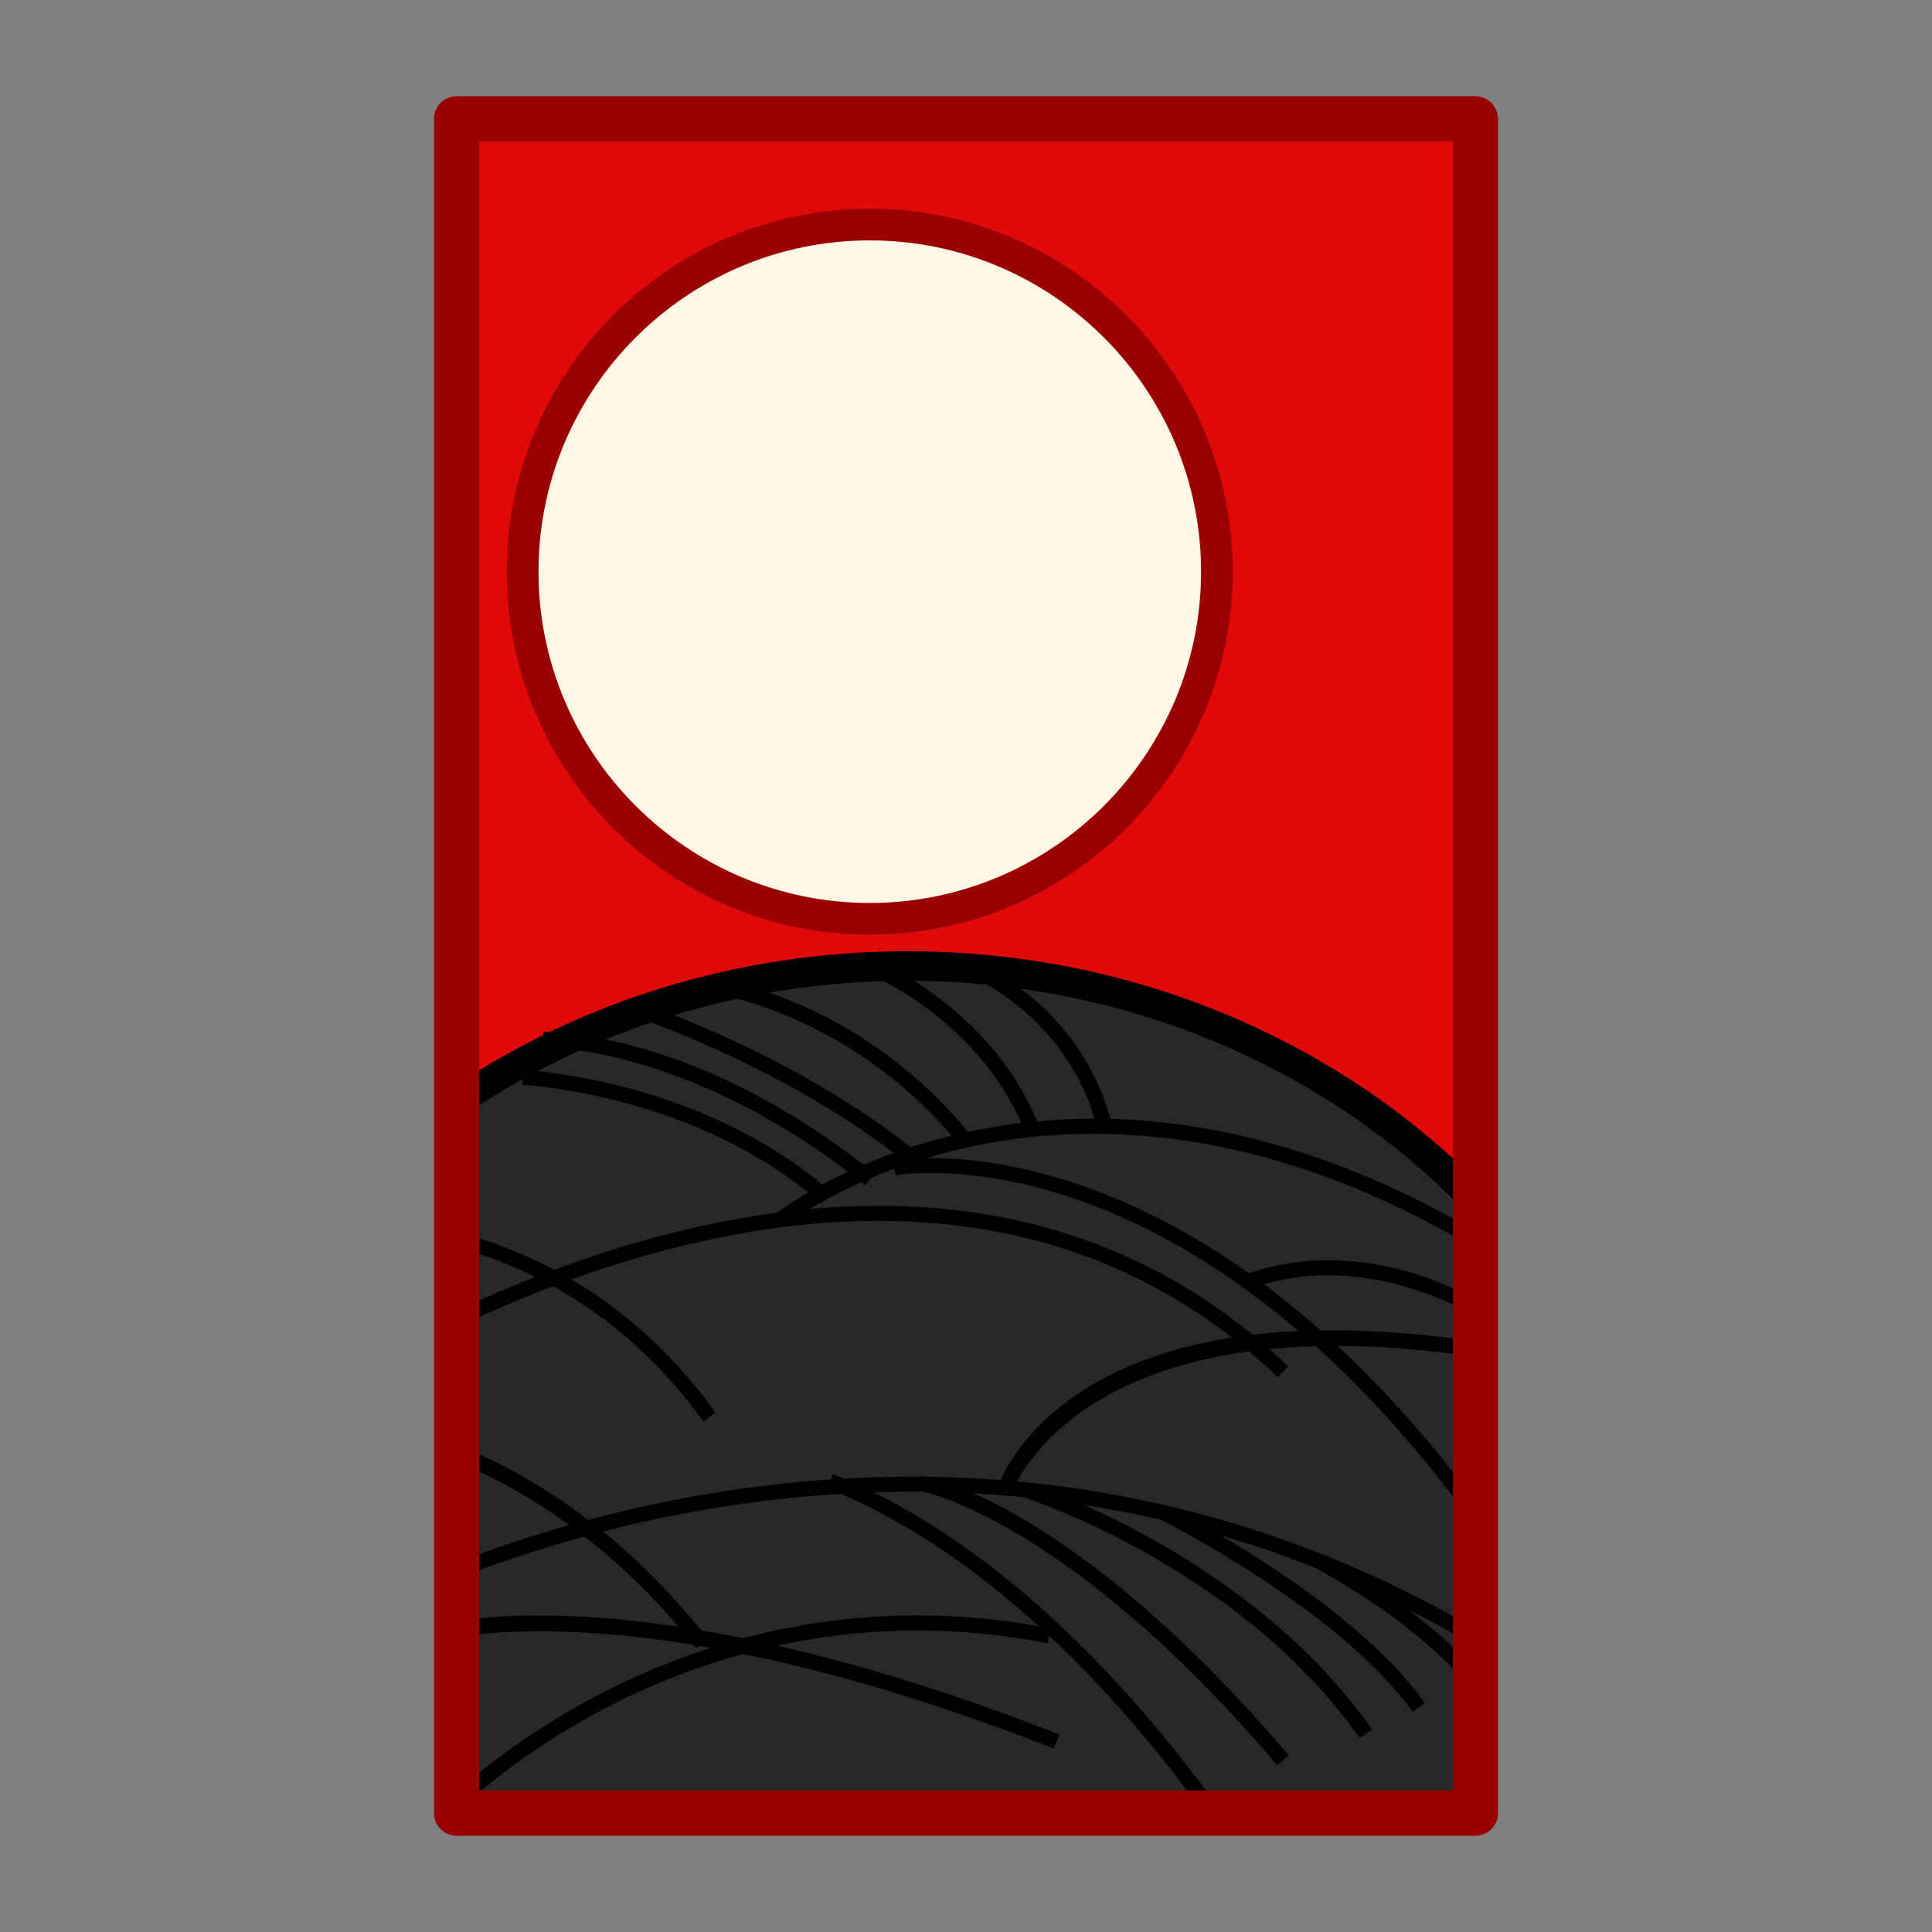 <?xml version="1.0" encoding="UTF-8"?>
<!-- Generated by phantom_svg. -->
<svg id="phantom_svg" width="64px" height="64px" xmlns="http://www.w3.org/2000/svg" xmlns:xlink="http://www.w3.org/1999/xlink" version="1.1">
  <rect width="100%" height="100%" fill="#808080" stroke="none"/>
  <defs>
    <!-- Images. -->
    <svg id="frame0" viewBox="0 0 64 64" preserveAspectRatio="none" xmlns:dc="http://purl.org/dc/elements/1.1/" xmlns:cc="http://creativecommons.org/ns#" xmlns:rdf="http://www.w3.org/1999/02/22-rdf-syntax-ns#" xmlns:svg="http://www.w3.org/2000/svg" xmlns="http://www.w3.org/2000/svg" xmlns:xlink="http://www.w3.org/1999/xlink" xmlns:sodipodi="http://sodipodi.sourceforge.net/DTD/sodipodi-0.dtd" xmlns:inkscape="http://www.inkscape.org/namespaces/inkscape">
      <defs id="frame0_defs71"/>
      <sodipodi:namedview pagecolor="#ffffff" bordercolor="#666666" borderopacity="1" objecttolerance="10" gridtolerance="10" guidetolerance="10" inkscape:pageopacity="0" inkscape:pageshadow="2" inkscape:window-width="640" inkscape:window-height="480" id="frame0_namedview69"/>
      <g id="frame0_g3">
        <rect x='15.125' y='3.938' style='fill:#E00A0A;' width='33.75' height='56.125' id='frame0_rect5'/>
        <g id='frame0_g7'>
          <defs id='frame0_defs9'>
            <rect id='frame0_SVGID_1_' x='15.125' y='3.938' width='33.75' height='56.125'/>
          </defs>
          <clipPath id='frame0_SVGID_2_'>
            <use xlink:href='#frame0_SVGID_1_' style='overflow:visible;' id='frame0_use13'/>
          </clipPath>
          <g style='clip-path:url(#frame0_SVGID_2_);' id='frame0_g15' clip-path='url(#frame0_SVGID_2_)'>
            <ellipse style='fill:#282828;' cx='30.062' cy='55.156' rx='25.188' ry='23.156' id='frame0_ellipse17'/>
            <path d='M30.062,78.802c-14.158,0-25.677-10.607-25.677-23.646     S15.904,31.511,30.062,31.511S55.739,42.118,55.739,55.156S44.221,78.802,30.062,78.802     z M30.062,32.489c-13.619,0-24.698,10.168-24.698,22.667S16.444,77.823,30.062,77.823     c13.619,0,24.698-10.168,24.698-22.667S43.682,32.489,30.062,32.489z' id='frame0_path19'/>
          </g>
          <path style='clip-path:url(#frame0_SVGID_2_);' d='M10.144,46.767L9.856,46.358    c0.195-0.139,19.693-13.601,32.817-1.102l-0.346,0.361    C29.5,33.4,10.336,46.632,10.144,46.767z' id='frame0_path21' clip-path='url(#frame0_SVGID_2_)'/>
          <path style='clip-path:url(#frame0_SVGID_2_);' d='M23.297,47.084c-6.323-8.756-16.5-5.936-16.603-5.906    l-0.139-0.48c0.105-0.03,10.619-2.944,17.147,6.094L23.297,47.084z' id='frame0_path23' clip-path='url(#frame0_SVGID_2_)'/>
          <path style='clip-path:url(#frame0_SVGID_2_);' d='M50.858,42.644    c-14.54-10.018-24.705-2.16-24.804-2.079l-0.312-0.391    c0.104-0.083,10.543-8.179,25.4,2.058L50.858,42.644z' id='frame0_path25' clip-path='url(#frame0_SVGID_2_)'/>
          <path style='clip-path:url(#frame0_SVGID_2_);' d='M27.209,39.875c-4.131-3.646-9.851-3.936-9.908-3.938    l0.021-0.5c0.059,0.003,5.95,0.298,10.217,4.062L27.209,39.875z' id='frame0_path27' clip-path='url(#frame0_SVGID_2_)'/>
          <path style='clip-path:url(#frame0_SVGID_2_);' d='M28.656,39.258c-5.793-4.634-10.602-4.563-10.65-4.57    l-0.013-0.5c0.208,0.007,5.031-0.075,10.975,4.68L28.656,39.258z' id='frame0_path29' clip-path='url(#frame0_SVGID_2_)'/>
          <path style='clip-path:url(#frame0_SVGID_2_);' d='M29.845,38.384c-4.04-3.183-9.12-4.816-9.171-4.833    l0.151-0.477c0.052,0.017,5.216,1.676,9.329,4.917L29.845,38.384z' id='frame0_path31' clip-path='url(#frame0_SVGID_2_)'/>
          <path style='clip-path:url(#frame0_SVGID_2_);' d='M31.805,37.969c-3.4-4.25-7.92-5.011-7.965-5.018    l0.078-0.494c0.193,0.031,4.757,0.799,8.277,5.199L31.805,37.969z' id='frame0_path33' clip-path='url(#frame0_SVGID_2_)'/>
          <path style='clip-path:url(#frame0_SVGID_2_);' d='M34.016,37.65c-1.441-3.845-5.257-5.403-5.295-5.418    l0.185-0.465c0.165,0.065,4.058,1.65,5.58,5.707L34.016,37.65z' id='frame0_path35' clip-path='url(#frame0_SVGID_2_)'/>
          <path style='clip-path:url(#frame0_SVGID_2_);' d='M36.382,37.496c-0.957-3.949-4.432-5.249-4.467-5.261    l0.17-0.47c0.153,0.055,3.763,1.407,4.783,5.614L36.382,37.496z' id='frame0_path37' clip-path='url(#frame0_SVGID_2_)'/>
          <path style='clip-path:url(#frame0_SVGID_2_);' d='M49.668,51.703    c-9.917-14.568-19.894-12.789-19.995-12.771l-0.097-0.49    c0.102-0.018,10.405-1.858,20.505,12.979L49.668,51.703z' id='frame0_path39' clip-path='url(#frame0_SVGID_2_)'/>
          <path style='clip-path:url(#frame0_SVGID_2_);' d='M23.054,54.593c-4.993-6.333-10.772-7.025-10.831-7.031    l0.053-0.498c0.244,0.026,6.039,0.711,11.17,7.219L23.054,54.593z' id='frame0_path41' clip-path='url(#frame0_SVGID_2_)'/>
          <path style='clip-path:url(#frame0_SVGID_2_);' d='M49.866,55.148    c-18.774-11.901-37.556-1.598-37.744-1.493l-0.245-0.436    c0.19-0.108,19.225-10.558,38.256,1.507L49.866,55.148z' id='frame0_path43' clip-path='url(#frame0_SVGID_2_)'/>
          <path style='clip-path:url(#frame0_SVGID_2_);' d='M42.155,63.558c-0.058-0.106-5.938-10.714-14.749-14.264    l0.187-0.463c8.979,3.616,14.942,14.378,15.001,14.486L42.155,63.558z' id='frame0_path45' clip-path='url(#frame0_SVGID_2_)'/>
          <path style='clip-path:url(#frame0_SVGID_2_);' d='M42.31,58.475    c-6.964-8.186-11.805-9.085-11.853-9.093l0.082-0.494    c0.203,0.034,5.049,0.914,12.152,9.263L42.31,58.475z' id='frame0_path47' clip-path='url(#frame0_SVGID_2_)'/>
          <path style='clip-path:url(#frame0_SVGID_2_);' d='M45.045,57.581    c-4.025-5.734-11.185-8.004-11.257-8.025l0.148-0.479    c0.073,0.023,7.392,2.34,11.519,8.217L45.045,57.581z' id='frame0_path49' clip-path='url(#frame0_SVGID_2_)'/>
          <path style='clip-path:url(#frame0_SVGID_2_);' d='M46.797,56.708c-2.436-3.41-8.353-6.374-8.412-6.404    l0.223-0.447c0.247,0.123,6.089,3.051,8.596,6.561L46.797,56.708z' id='frame0_path51' clip-path='url(#frame0_SVGID_2_)'/>
          <path style='clip-path:url(#frame0_SVGID_2_);' d='M14.932,60.233l-0.364-0.342    c0.078-0.084,7.981-8.326,20.23-5.949l-0.096,0.49    C22.729,52.116,15.009,60.152,14.932,60.233z' id='frame0_path53' clip-path='url(#frame0_SVGID_2_)'/>
          <path style='clip-path:url(#frame0_SVGID_2_);' d='M34.909,57.92    c-15.715-6.138-21.985-3.165-22.047-3.134l-0.224-0.447    c0.259-0.13,6.531-3.104,22.453,3.116L34.909,57.92z' id='frame0_path55' clip-path='url(#frame0_SVGID_2_)'/>
          <path style='clip-path:url(#frame0_SVGID_2_);' d='M49.291,56.699c-1.815-2.783-5.802-4.798-5.842-4.818    l0.223-0.447c0.169,0.084,4.147,2.094,6.037,4.992L49.291,56.699z' id='frame0_path57' clip-path='url(#frame0_SVGID_2_)'/>
          <path style='clip-path:url(#frame0_SVGID_2_);' d='M33.488,49.513l-0.477-0.149    c0.098-0.313,2.523-7.497,17.68-4.618c-1.554-1.167-5.278-3.453-9.234-2.071    l-0.164-0.473c5.456-1.903,10.455,2.758,10.504,2.805l0.642,0.608l-0.865-0.183    C36.018,42.155,33.513,49.438,33.488,49.513z' id='frame0_path59' clip-path='url(#frame0_SVGID_2_)'/>
        </g>
        <g id='frame0_g61'>
          <circle style='fill:#FFF6E6;' cx='28.812' cy='18.938' r='11.5' id='frame0_circle63'/>
          <path style='fill:#9B0000;' d='M28.812,30.963c-6.631,0-12.026-5.395-12.026-12.026    S22.182,6.912,28.812,6.912S40.838,12.307,40.838,18.938S35.443,30.963,28.812,30.963z     M28.812,7.963c-6.051,0-10.974,4.923-10.974,10.974S22.761,29.912,28.812,29.912    c6.051,0,10.975-4.923,10.975-10.974S34.863,7.963,28.812,7.963z' id='frame0_path65'/>
        </g>
        <path style='fill:#9B0000;' d='M48.875,60.812h-33.75c-0.414,0-0.75-0.336-0.75-0.75V3.938   c0-0.414,0.336-0.75,0.75-0.75h33.75c0.414,0,0.75,0.336,0.75,0.75v56.125   C49.625,60.477,49.289,60.812,48.875,60.812z M15.875,59.312h32.25V4.688h-32.25V59.312z' id='frame0_path67'/>
      </g>
    </svg>
    <!-- Animation. -->
    <symbol id="animation">
      <use xlink:href="#frame0" visibility="hidden">
        <set id="frame0_anim" attributeName="visibility" to="visible" begin="0s;frame0_anim.end" dur="0.1s"/>
      </use>
    </symbol>
  </defs>
  <!-- Main control. -->
  <animate id="controller" begin="0s" dur="0.1s" repeatCount="indefinite"/>
  <use xlink:href="#frame0">
    <set attributeName="xlink:href" to="#animation" begin="controller.begin"/>
    <set attributeName="xlink:href" to="#frame0" begin="controller.end"/>
  </use>
</svg>